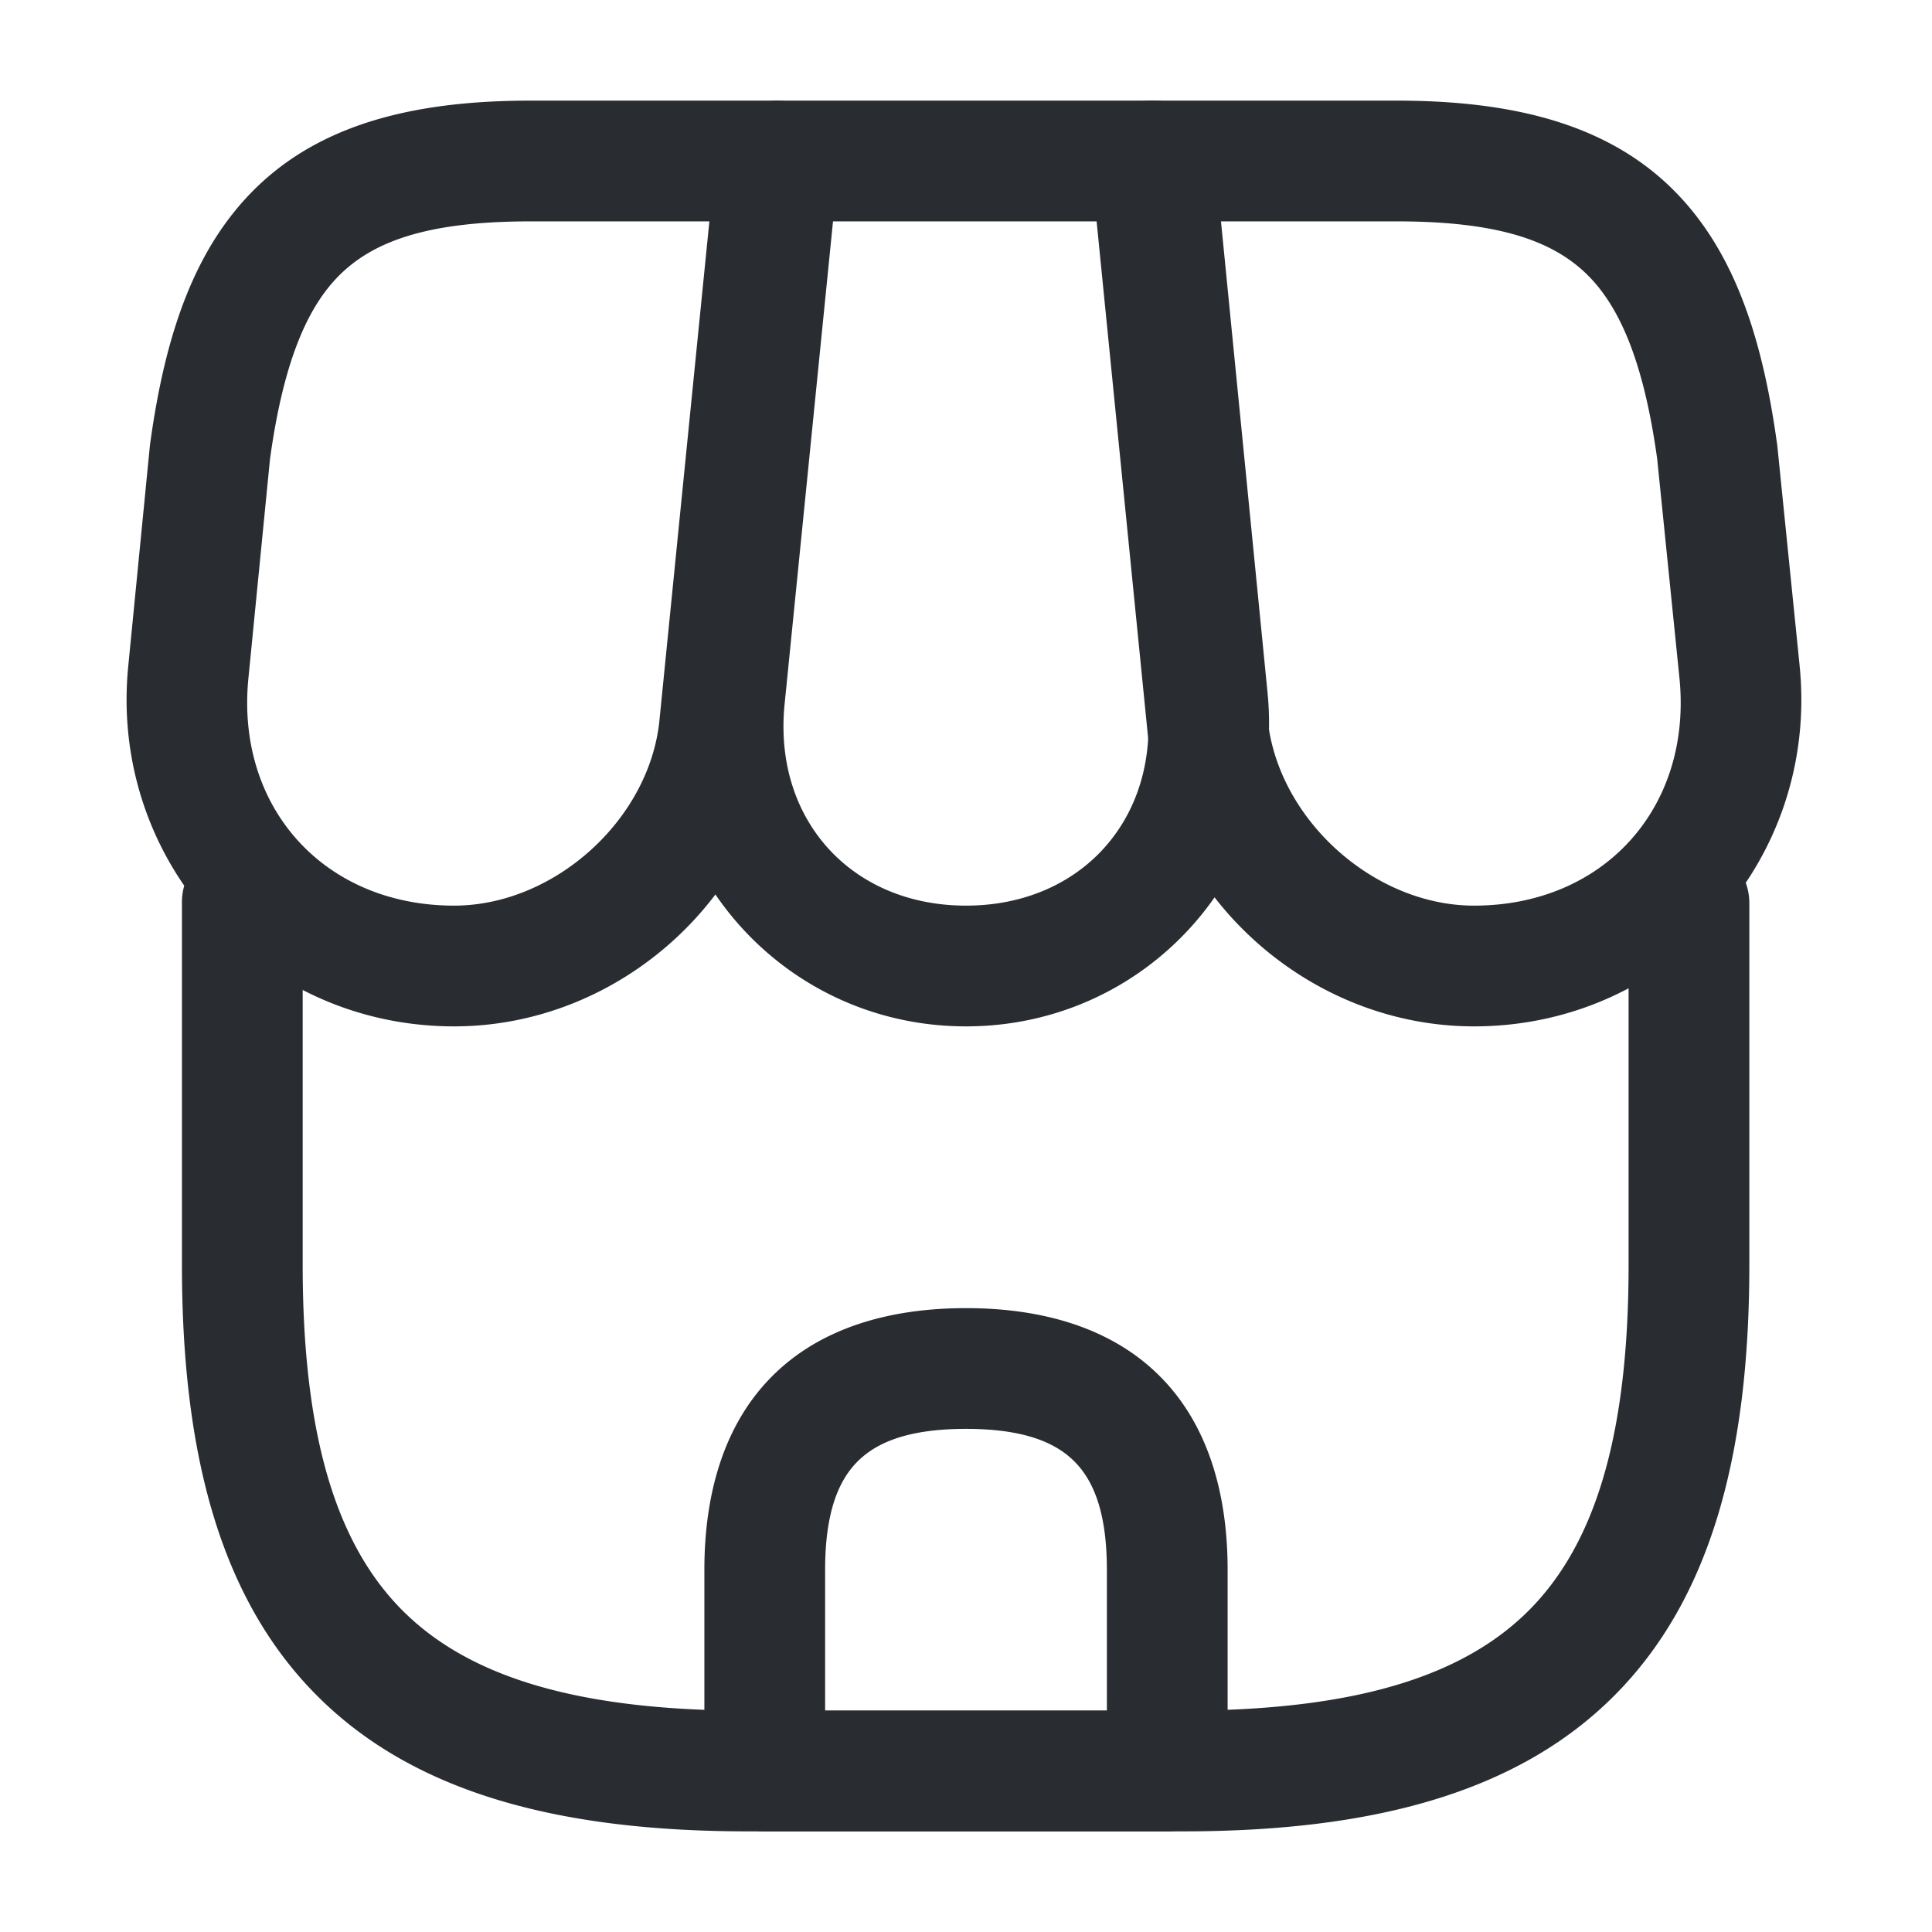 <?xml version="1.0" encoding="UTF-8" standalone="no"?>
<svg
   xmlns:dc="http://purl.org/dc/elements/1.1/"
   xmlns:cc="http://creativecommons.org/ns#"
   xmlns:rdf="http://www.w3.org/1999/02/22-rdf-syntax-ns#"
   xmlns:svg="http://www.w3.org/2000/svg"
   xmlns="http://www.w3.org/2000/svg"
   xmlns:sodipodi="http://sodipodi.sourceforge.net/DTD/sodipodi-0.dtd"
   xmlns:inkscape="http://www.inkscape.org/namespaces/inkscape"
   width="24"
   height="24"
   viewBox="0 0 24 24"
   fill="none"
   version="1.1"
   id="svg24"
   sodipodi:docname="shop-outline.svg"
   inkscape:version="0.92.5 (2060ec1f9f, 2020-04-08)">
  <defs
     id="defs28" />
  <sodipodi:namedview
     pagecolor="#ffffff"
     bordercolor="#666666"
     borderopacity="1"
     objecttolerance="10"
     gridtolerance="10"
     guidetolerance="10"
     inkscape:pageopacity="0"
     inkscape:pageshadow="2"
     inkscape:window-width="640"
     inkscape:window-height="480"
     id="namedview26"
     showgrid="false"
     inkscape:zoom="9.8333333"
     inkscape:cx="12"
     inkscape:cy="12"
     inkscape:window-x="72"
     inkscape:window-y="27"
     inkscape:window-maximized="0"
     inkscape:current-layer="svg24" />
  <path
     style="color:#000000;font-style:normal;font-variant:normal;font-weight:normal;font-stretch:normal;font-size:medium;line-height:normal;font-family:sans-serif;font-variant-ligatures:normal;font-variant-position:normal;font-variant-caps:normal;font-variant-numeric:normal;font-variant-alternates:normal;font-feature-settings:normal;text-indent:0;text-align:start;text-decoration:none;text-decoration-line:none;text-decoration-style:solid;text-decoration-color:#000000;letter-spacing:normal;word-spacing:normal;text-transform:none;writing-mode:lr-tb;direction:ltr;text-orientation:mixed;dominant-baseline:auto;baseline-shift:baseline;text-anchor:start;white-space:normal;shape-padding:0;clip-rule:nonzero;display:inline;overflow:visible;visibility:visible;opacity:1;isolation:auto;mix-blend-mode:normal;color-interpolation:sRGB;color-interpolation-filters:linearRGB;solid-color:#000000;solid-opacity:1;vector-effect:none;fill:#292d32;fill-opacity:1;fill-rule:nonzero;stroke:none;stroke-width:1.5;stroke-linecap:round;stroke-linejoin:round;stroke-miterlimit:4;stroke-dasharray:none;stroke-dashoffset:0;stroke-opacity:1;color-rendering:auto;image-rendering:auto;shape-rendering:auto;text-rendering:auto;enable-background:accumulate"
     d="m 2.998,10.459 a 0.75,0.75 0 0 0 -0.738,0.762 v 4.49 c 0,2.345 0.474,4.15 1.682,5.357 C 5.149,22.276 6.956,22.75 9.301,22.75 h 5.389 c 2.345,0 4.152,-0.474 5.359,-1.682 1.207,-1.207 1.682,-3.012 1.682,-5.357 v -4.49 a 0.75,0.75 0 1 0 -1.5,0 v 4.49 c 0,2.145 -0.427,3.482 -1.242,4.297 C 18.173,20.823 16.834,21.25 14.689,21.25 H 9.301 C 7.156,21.25 5.817,20.823 5.002,20.008 4.187,19.193 3.76,17.856 3.76,15.711 V 11.221 A 0.75,0.75 0 0 0 2.998,10.459 Z"
     id="path14"
     inkscape:connector-curvature="0" />
  <path
     style="color:#000000;font-style:normal;font-variant:normal;font-weight:normal;font-stretch:normal;font-size:medium;line-height:normal;font-family:sans-serif;font-variant-ligatures:normal;font-variant-position:normal;font-variant-caps:normal;font-variant-numeric:normal;font-variant-alternates:normal;font-feature-settings:normal;text-indent:0;text-align:start;text-decoration:none;text-decoration-line:none;text-decoration-style:solid;text-decoration-color:#000000;letter-spacing:normal;word-spacing:normal;text-transform:none;writing-mode:lr-tb;direction:ltr;text-orientation:mixed;dominant-baseline:auto;baseline-shift:baseline;text-anchor:start;white-space:normal;shape-padding:0;clip-rule:nonzero;display:inline;overflow:visible;visibility:visible;opacity:1;isolation:auto;mix-blend-mode:normal;color-interpolation:sRGB;color-interpolation-filters:linearRGB;solid-color:#000000;solid-opacity:1;vector-effect:none;fill:#292d32;fill-opacity:1;fill-rule:nonzero;stroke:none;stroke-width:1.5;stroke-linecap:round;stroke-linejoin:round;stroke-miterlimit:4;stroke-dasharray:none;stroke-dashoffset:0;stroke-opacity:1;color-rendering:auto;image-rendering:auto;shape-rendering:auto;text-rendering:auto;enable-background:accumulate"
     d="M 9.67,1.25 A 0.75,0.75 0 0 0 8.924,1.926 L 8.254,8.605 a 0.75,0.75 0 0 0 0,0.002 C 8.034,10.84 9.763,12.75 12,12.75 c 2.237,0 3.966,-1.91 3.746,-4.143 a 0.75,0.75 0 0 0 0,-0.002 L 15.086,1.926 A 0.75,0.75 0 0 0 14.34,1.25 Z m 0.678,1.5 h 3.312 l 0.594,6.004 C 14.394,10.181 13.423,11.25 12,11.25 10.577,11.25 9.606,10.181 9.746,8.754 Z"
     id="path16"
     inkscape:connector-curvature="0" />
  <path
     style="color:#000000;font-style:normal;font-variant:normal;font-weight:normal;font-stretch:normal;font-size:medium;line-height:normal;font-family:sans-serif;font-variant-ligatures:normal;font-variant-position:normal;font-variant-caps:normal;font-variant-numeric:normal;font-variant-alternates:normal;font-feature-settings:normal;text-indent:0;text-align:start;text-decoration:none;text-decoration-line:none;text-decoration-style:solid;text-decoration-color:#000000;letter-spacing:normal;word-spacing:normal;text-transform:none;writing-mode:lr-tb;direction:ltr;text-orientation:mixed;dominant-baseline:auto;baseline-shift:baseline;text-anchor:start;white-space:normal;shape-padding:0;clip-rule:nonzero;display:inline;overflow:visible;visibility:visible;opacity:1;isolation:auto;mix-blend-mode:normal;color-interpolation:sRGB;color-interpolation-filters:linearRGB;solid-color:#000000;solid-opacity:1;vector-effect:none;fill:#292d32;fill-opacity:1;fill-rule:nonzero;stroke:none;stroke-width:1.5;stroke-linecap:round;stroke-linejoin:round;stroke-miterlimit:4;stroke-dasharray:none;stroke-dashoffset:0;stroke-opacity:1;color-rendering:auto;image-rendering:auto;shape-rendering:auto;text-rendering:auto;enable-background:accumulate"
     d="m 14.301,1.25 a 0.75,0.75 0 0 0 -0.746,0.824 l 0.699,7.01 a 0.75,0.75 0 0 0 0,0.002 C 14.465,11.139 16.254,12.75 18.311,12.75 c 2.426,0 4.285,-2.062 4.045,-4.475 a 0.75,0.75 0 0 0 0,-0.002 l -0.279,-2.75 a 0.75,0.75 0 0 0 -0.004,-0.025 C 21.881,4.118 21.506,3.021 20.697,2.273 19.888,1.526 18.755,1.25 17.35,1.25 Z m 0.828,1.5 h 2.221 c 1.215,0 1.892,0.222 2.328,0.625 0.435,0.402 0.739,1.109 0.908,2.324 l 0.277,2.727 C 21.022,10.032 19.924,11.25 18.311,11.25 c -1.243,0 -2.435,-1.068 -2.564,-2.314 v -0.002 z"
     id="path18"
     inkscape:connector-curvature="0" />
  <path
     style="color:#000000;font-style:normal;font-variant:normal;font-weight:normal;font-stretch:normal;font-size:medium;line-height:normal;font-family:sans-serif;font-variant-ligatures:normal;font-variant-position:normal;font-variant-caps:normal;font-variant-numeric:normal;font-variant-alternates:normal;font-feature-settings:normal;text-indent:0;text-align:start;text-decoration:none;text-decoration-line:none;text-decoration-style:solid;text-decoration-color:#000000;letter-spacing:normal;word-spacing:normal;text-transform:none;writing-mode:lr-tb;direction:ltr;text-orientation:mixed;dominant-baseline:auto;baseline-shift:baseline;text-anchor:start;white-space:normal;shape-padding:0;clip-rule:nonzero;display:inline;overflow:visible;visibility:visible;opacity:1;isolation:auto;mix-blend-mode:normal;color-interpolation:sRGB;color-interpolation-filters:linearRGB;solid-color:#000000;solid-opacity:1;vector-effect:none;fill:#292d32;fill-opacity:1;fill-rule:nonzero;stroke:none;stroke-width:1.5;stroke-linecap:round;stroke-linejoin:round;stroke-miterlimit:4;stroke-dasharray:none;stroke-dashoffset:0;stroke-opacity:1;color-rendering:auto;image-rendering:auto;shape-rendering:auto;text-rendering:auto;enable-background:accumulate"
     d="M 6.59,1.25 C 5.184,1.25 4.053,1.526 3.244,2.273 2.435,3.021 2.058,4.118 1.867,5.498 a 0.75,0.75 0 0 0 -0.004,0.029 l -0.27,2.75 C 1.355,10.689 3.215,12.75 5.641,12.75 c 2.055,0 3.845,-1.611 4.045,-3.666 v -0.002 L 9.906,6.875 10.387,2.074 A 0.75,0.75 0 0 0 9.641,1.25 Z m 0,1.5 H 8.812 L 8.414,6.725 a 0.75,0.75 0 0 0 0,0.002 L 8.193,8.936 a 0.75,0.75 0 0 0 0,0.002 C 8.073,10.181 6.885,11.25 5.641,11.25 4.027,11.25 2.926,10.031 3.086,8.424 L 3.354,5.703 C 3.522,4.484 3.826,3.778 4.262,3.375 4.698,2.972 5.375,2.75 6.59,2.75 Z"
     id="path20"
     inkscape:connector-curvature="0" />
  <path
     style="color:#000000;font-style:normal;font-variant:normal;font-weight:normal;font-stretch:normal;font-size:medium;line-height:normal;font-family:sans-serif;font-variant-ligatures:normal;font-variant-position:normal;font-variant-caps:normal;font-variant-numeric:normal;font-variant-alternates:normal;font-feature-settings:normal;text-indent:0;text-align:start;text-decoration:none;text-decoration-line:none;text-decoration-style:solid;text-decoration-color:#000000;letter-spacing:normal;word-spacing:normal;text-transform:none;writing-mode:lr-tb;direction:ltr;text-orientation:mixed;dominant-baseline:auto;baseline-shift:baseline;text-anchor:start;white-space:normal;shape-padding:0;clip-rule:nonzero;display:inline;overflow:visible;visibility:visible;opacity:1;isolation:auto;mix-blend-mode:normal;color-interpolation:sRGB;color-interpolation-filters:linearRGB;solid-color:#000000;solid-opacity:1;vector-effect:none;fill:#292d32;fill-opacity:1;fill-rule:nonzero;stroke:none;stroke-width:1.5;stroke-linecap:round;stroke-linejoin:round;stroke-miterlimit:4;stroke-dasharray:none;stroke-dashoffset:0;stroke-opacity:1;color-rendering:auto;image-rendering:auto;shape-rendering:auto;text-rendering:auto;enable-background:accumulate"
     d="m 12,16.25 c -0.959,0 -1.813,0.25 -2.406,0.844 C 9,17.687 8.75,18.541 8.75,19.5 V 22 a 0.75,0.75 0 0 0 0.75,0.75 h 5 A 0.75,0.75 0 0 0 15.25,22 v -2.5 c 0,-0.959 -0.25,-1.813 -0.844,-2.406 C 13.813,16.5 12.959,16.25 12,16.25 Z m 0,1.5 c 0.711,0 1.107,0.165 1.346,0.404 C 13.585,18.393 13.75,18.789 13.75,19.5 v 1.75 h -3.5 V 19.5 c 0,-0.711 0.165,-1.107 0.404,-1.346 C 10.893,17.915 11.289,17.75 12,17.75 Z"
     id="path22"
     inkscape:connector-curvature="0" />
</svg>
